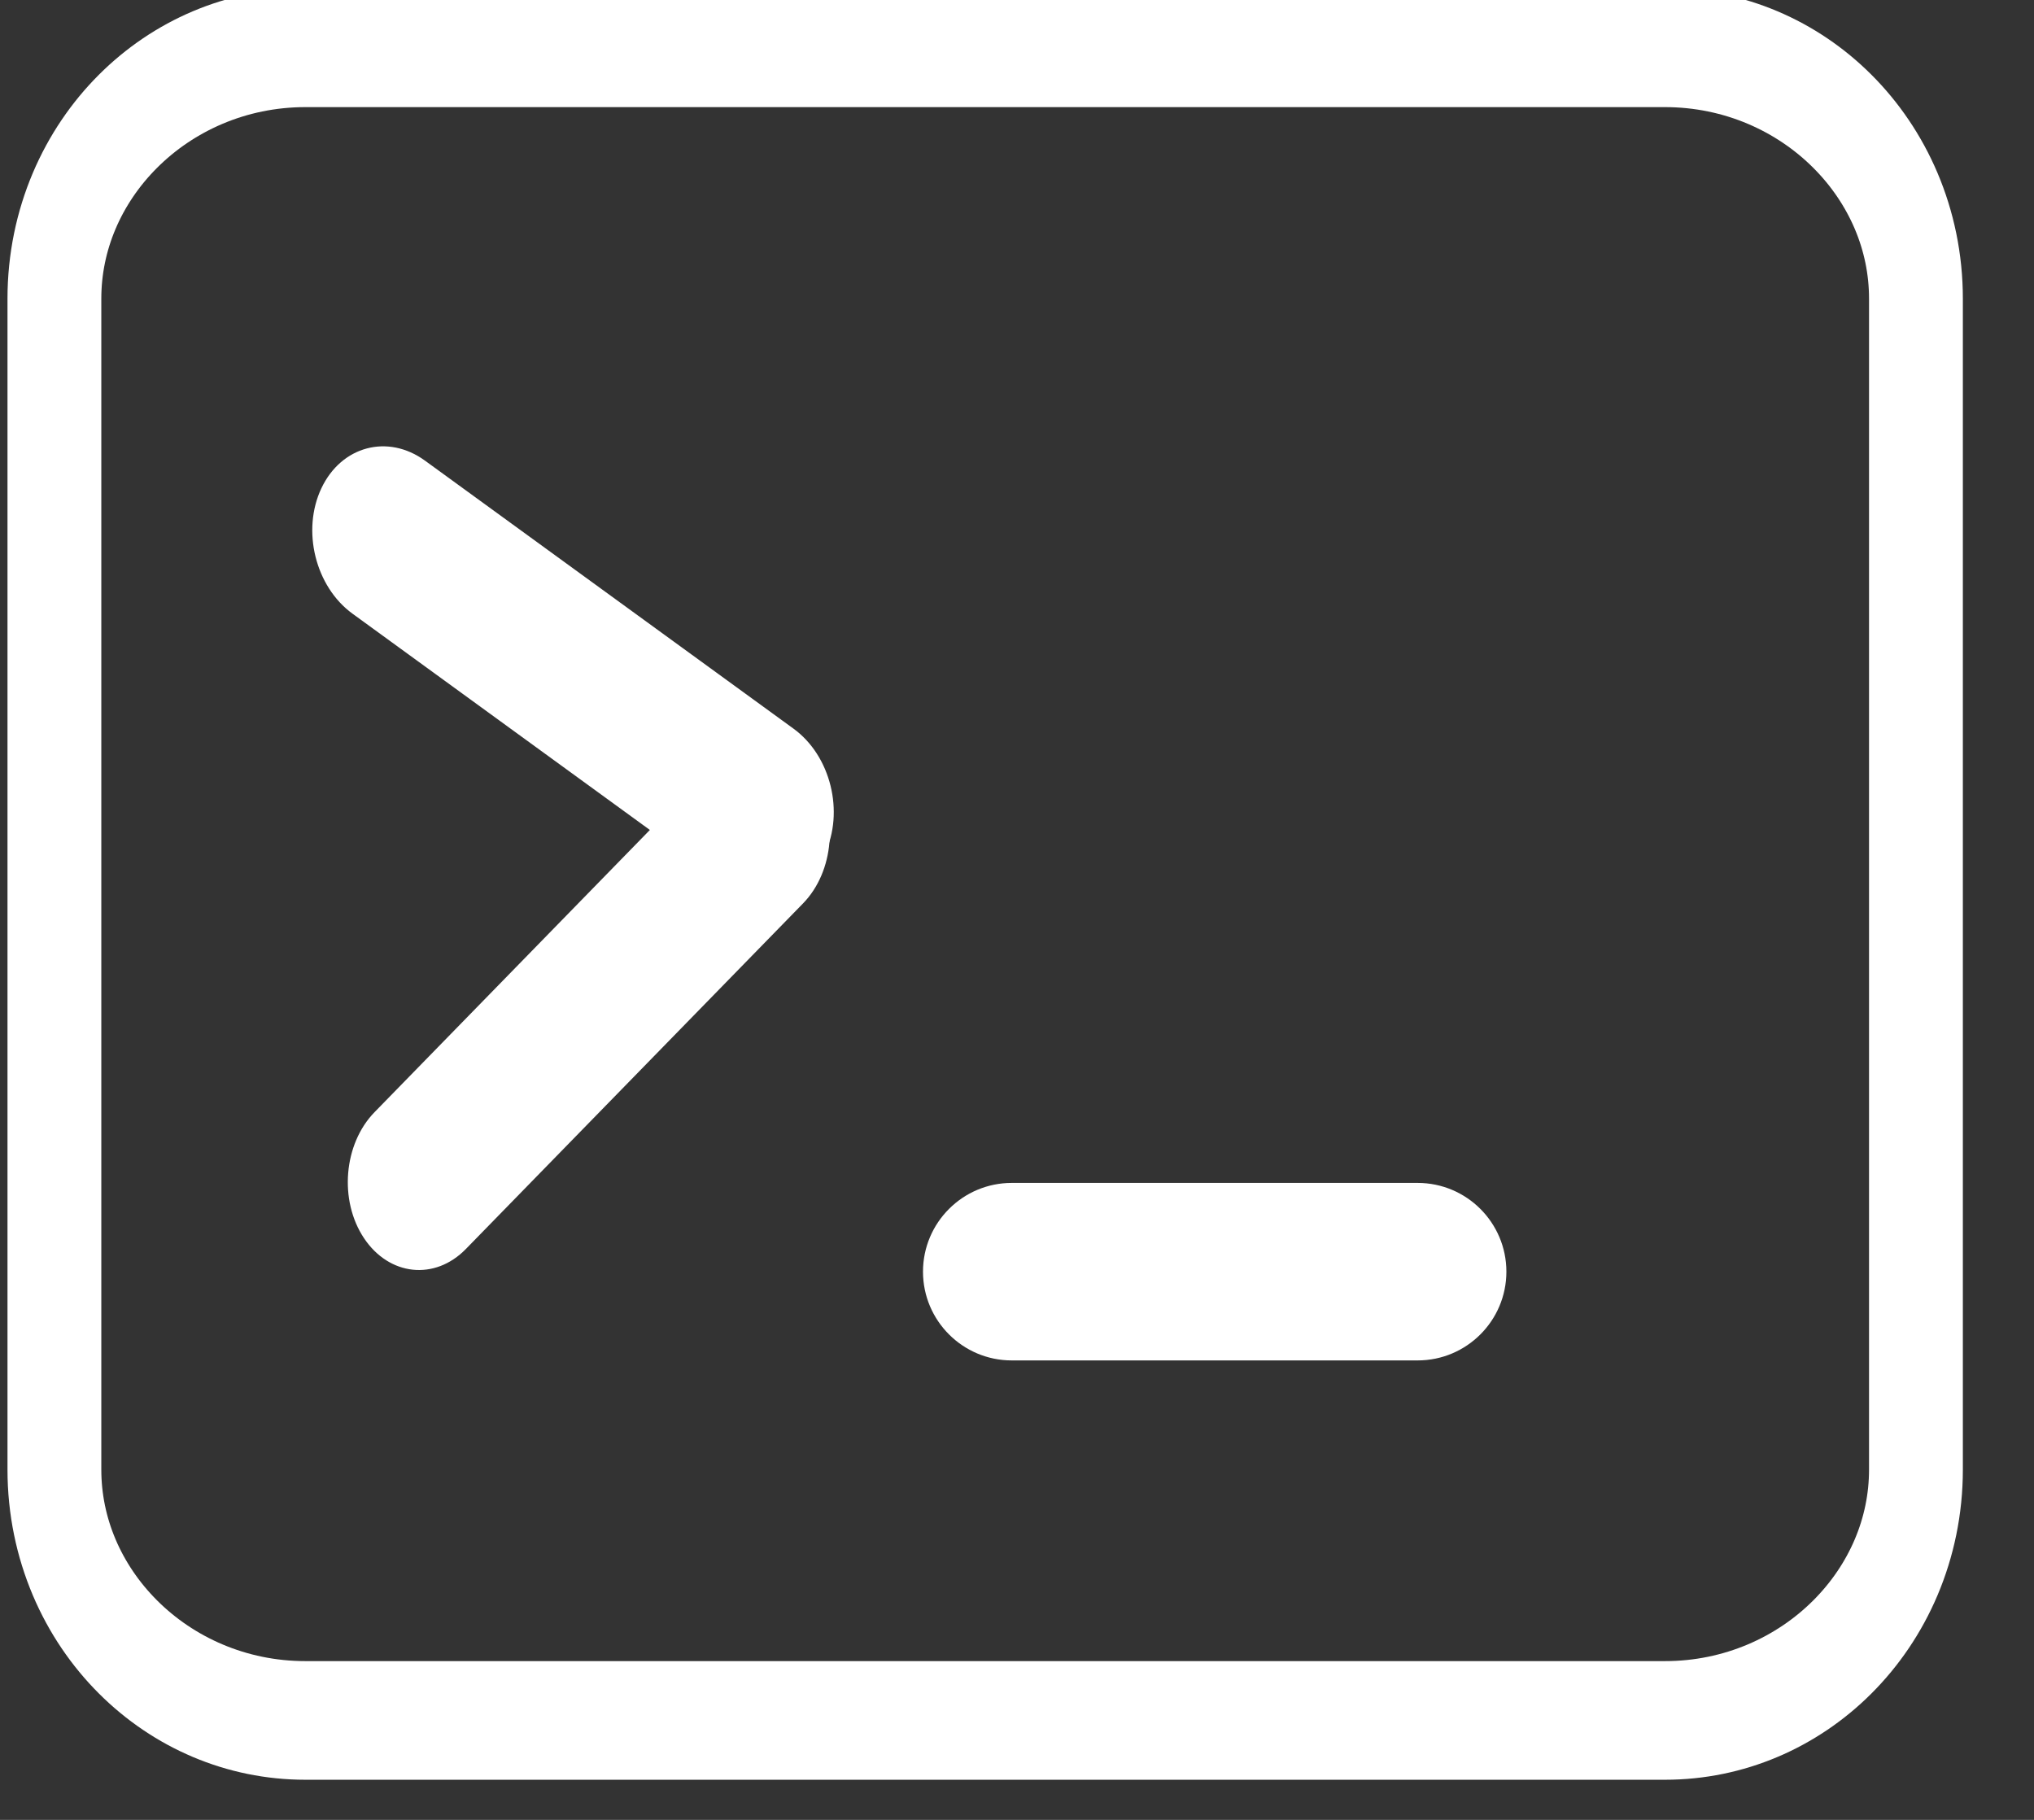 <?xml version="1.0" encoding="UTF-8" standalone="no"?>
<!DOCTYPE svg PUBLIC "-//W3C//DTD SVG 1.1//EN" "http://www.w3.org/Graphics/SVG/1.1/DTD/svg11.dtd">
<svg width="100%" height="100%" viewBox="0 0 19 17" version="1.1" xmlns="http://www.w3.org/2000/svg" xmlns:xlink="http://www.w3.org/1999/xlink" xml:space="preserve" xmlns:serif="http://www.serif.com/" style="fill-rule:evenodd;clip-rule:evenodd;stroke-linecap:round;stroke-linejoin:round;stroke-miterlimit:1.5;">
    <rect x="0" y="0" width="19" height="17" fill="#333333" stroke="none"/>
    <g transform="matrix(0.24,0,0,0.24,-118.72,-113.48)">
        <g transform="matrix(0.797,0,0,0.987,98.398,6.918)">
            <g transform="matrix(0.333,0,0,0.34,356.667,369.897)">
                <path d="M703,335.1C703,319.039 686.507,306 666.193,306L466.807,306C446.493,306 430,319.039 430,335.1L430,470.9C430,486.961 446.493,500 466.807,500L666.193,500C686.507,500 703,486.961 703,470.9L703,335.1Z" style="fill:none;stroke:white;stroke-width:13.76px;"/>
            </g>
            <g transform="matrix(1.117,0.656,-0.506,0.862,178.722,-208.611)">
                <path d="M518,434.5C518,432.568 516.681,431 515.056,431L498.944,431C497.319,431 496,432.568 496,434.5C496,436.432 497.319,438 498.944,438L515.056,438C516.681,438 518,436.432 518,434.5Z" style="fill:white;"/>
            </g>
            <g transform="matrix(0.998,-0.826,0.637,0.771,-256.808,595.576)">
                <path d="M518,434.5C518,432.568 516.768,431 515.25,431L498.75,431C497.232,431 496,432.568 496,434.5C496,436.432 497.232,438 498.75,438L515.25,438C516.768,438 518,436.432 518,434.5Z" style="fill:white;"/>
            </g>
            <g transform="matrix(1.295,0,1.11022e-16,1,-100.045,87.7)">
                <path d="M518,434.5C518,432.568 516.5,431 514.652,431L499.348,431C497.5,431 496,432.568 496,434.5C496,436.432 497.5,438 499.348,438L514.652,438C516.5,438 518,436.432 518,434.5Z" style="fill:white;"/>
            </g>
        </g>
    </g>
</svg>
